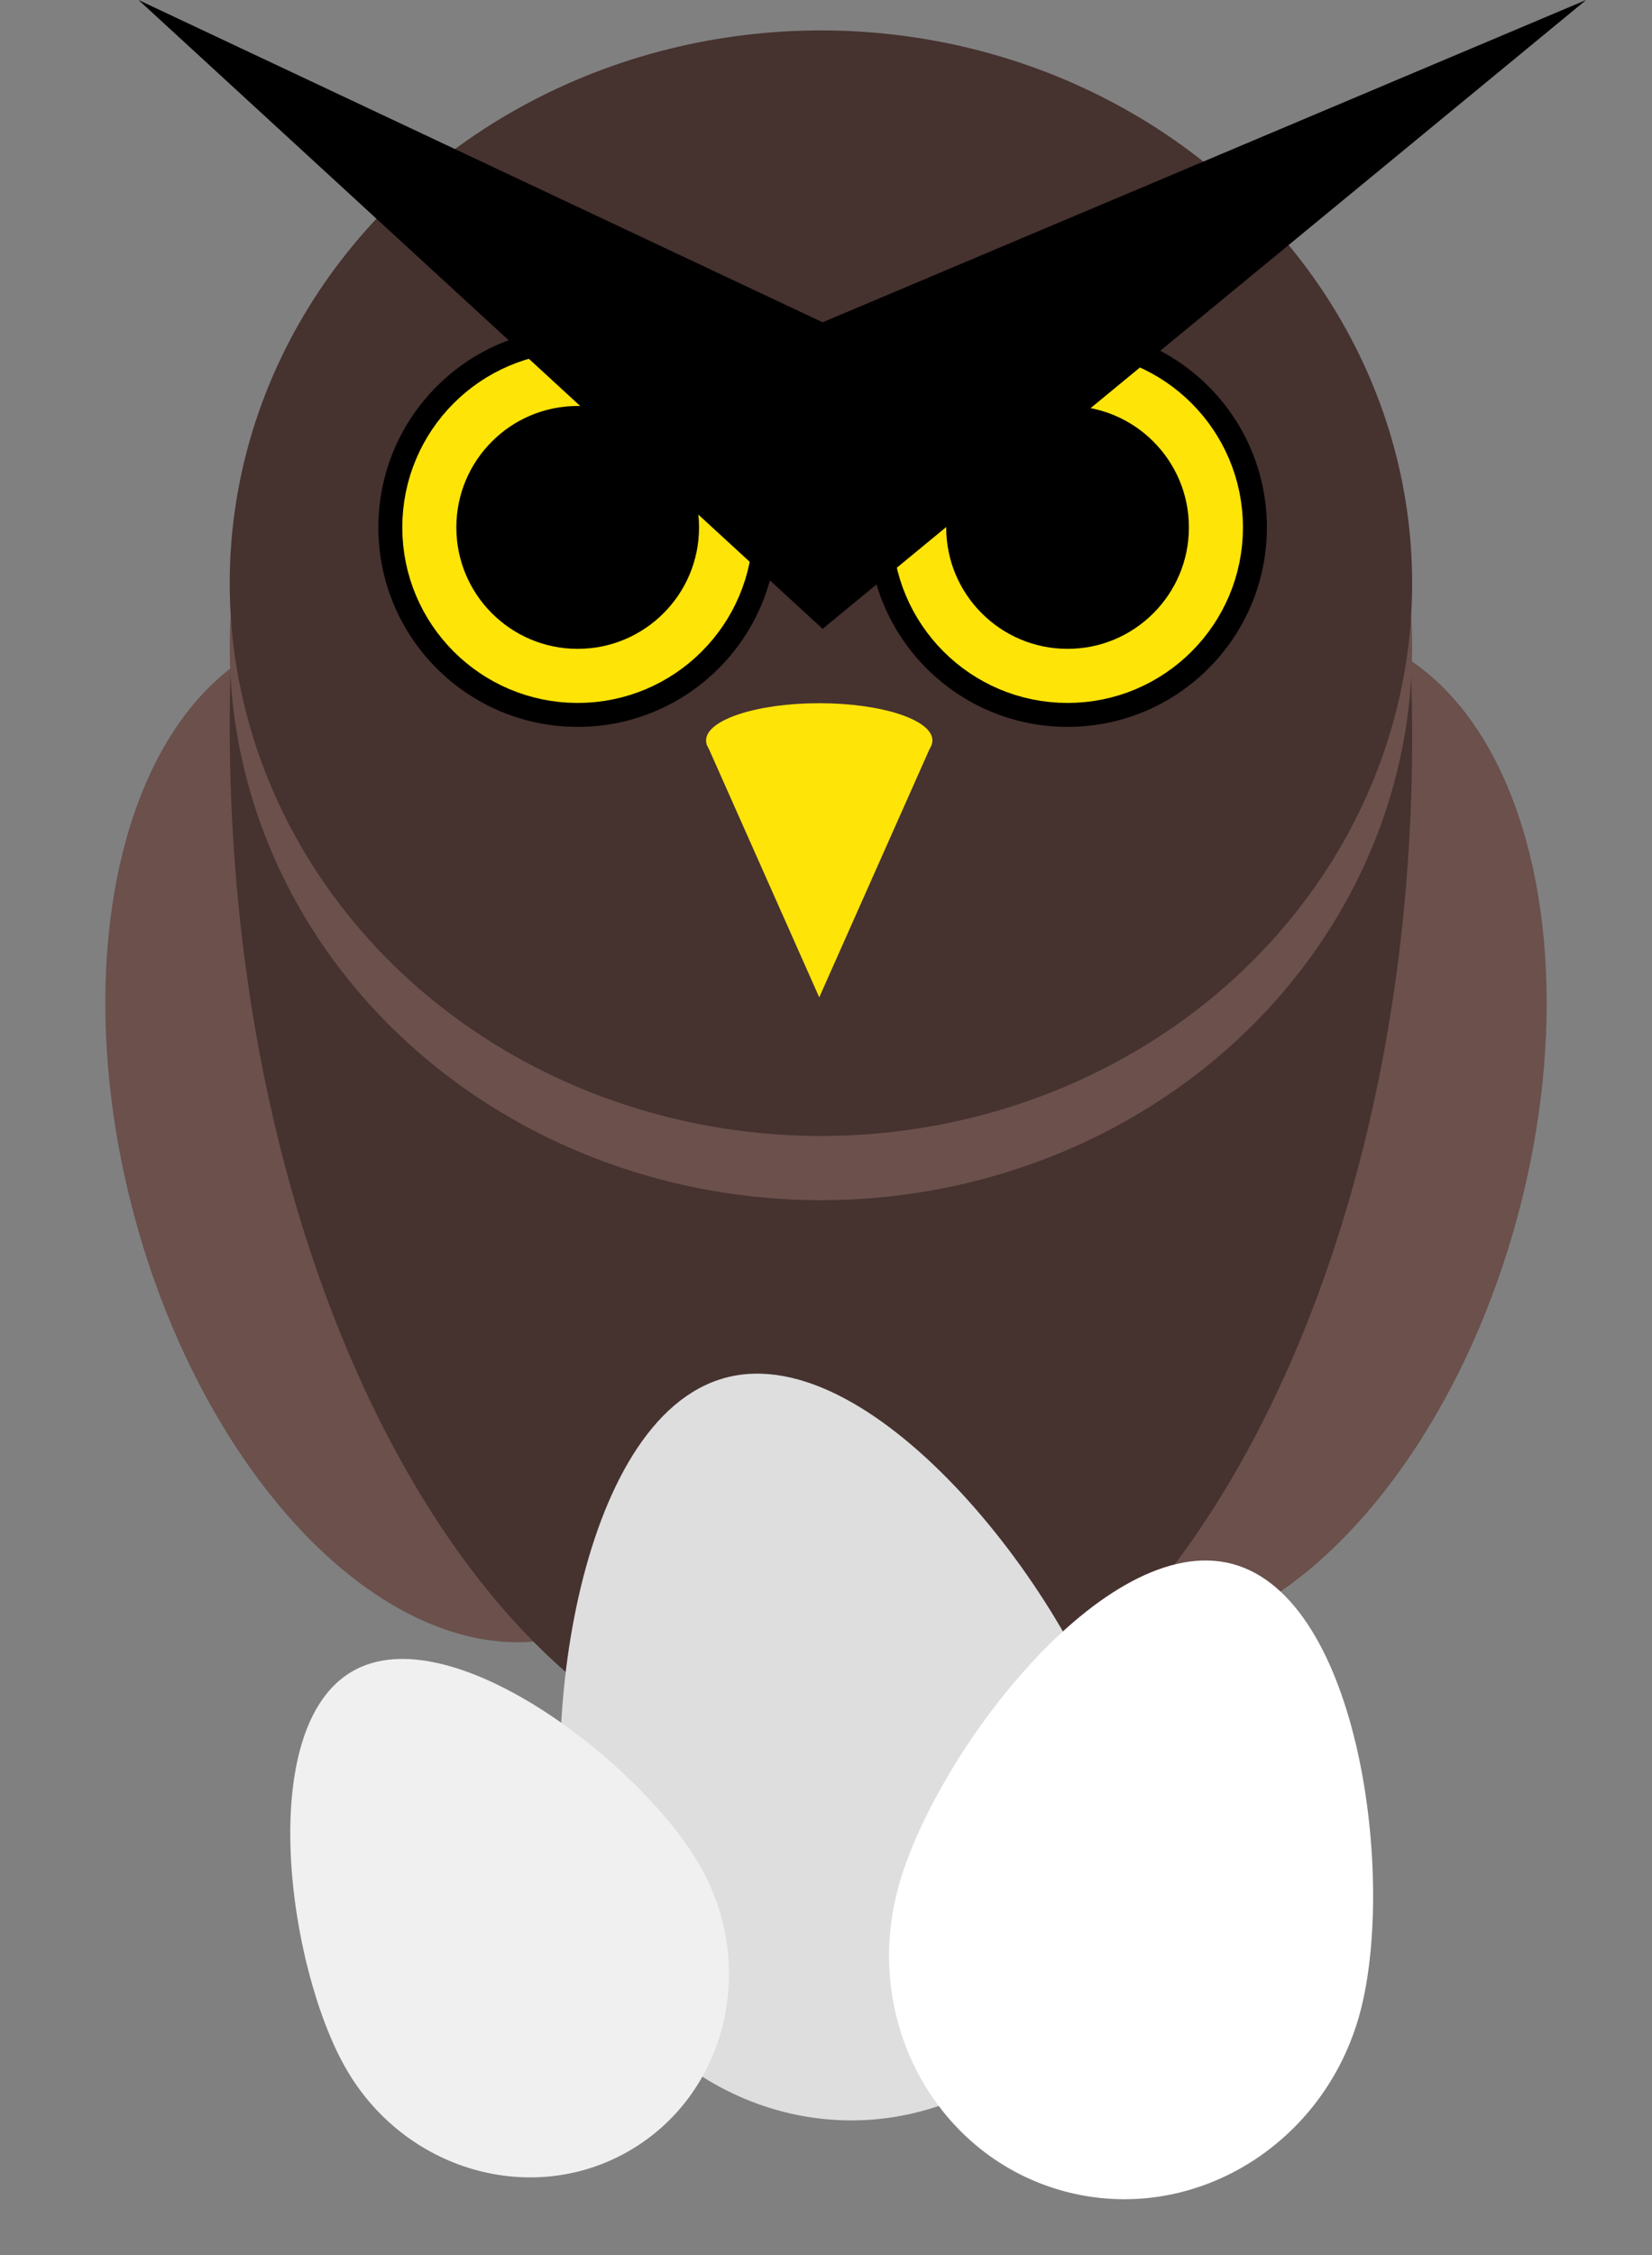 <svg width="489" height="667" viewBox="0 0 489 667" fill="none" xmlns="http://www.w3.org/2000/svg">
<rect x="0" y="0" width="489" height="667" fill="#808080" stroke="none"/>
<rect x="180" y="336" width="50" height="244" rx="25" fill="#46322F"/>
<rect x="257" y="336" width="50" height="244" rx="25" fill="#46322F"/>
<ellipse cx="128" cy="335.767" rx="91.431" ry="153.327" transform="rotate(-15 128 335.767)" fill="#6B504C"/>
<ellipse cx="361" cy="335.767" rx="91.431" ry="153.327" transform="rotate(15 361 335.767)" fill="#6B504C"/>
<path d="M417.086 186.382C428.044 376.948 338.755 526 242.743 526C146.731 526 61.426 377.949 68.4 193.385C68.4 70.459 146.731 80.846 242.743 80.846C338.755 80.846 417.086 63.456 417.086 186.382Z" fill="#46322F"/>
<ellipse cx="243" cy="191.5" rx="175" ry="163.5" fill="#6B504C"/>
<ellipse cx="243" cy="172.5" rx="175" ry="163.5" fill="#46322F"/>
<circle cx="171" cy="156" r="59" fill="black"/>
<circle cx="171" cy="156" r="43.92" stroke="#FFE408" stroke-width="16"/>
<circle cx="316" cy="156" r="59" fill="black"/>
<circle cx="316" cy="156" r="43.92" stroke="#FFE408" stroke-width="16"/>
<path d="M243.5 186L40.999 -8.31564e-06L243.5 95.333L469.5 0L243.5 186Z" fill="black"/>
<path d="M242.5 295L209.158 220L242 213L275.842 220L242.5 295Z" fill="#FFE408"/>
<path d="M276 219C276 225.075 261.002 230 242.5 230C223.998 230 209 225.075 209 219C209 212.925 223.998 208 242.5 208C261.002 208 276 212.925 276 219Z" fill="#FFE408"/>
<path d="M330.879 519.685C343.195 565.649 317.222 612.545 272.867 624.43C228.512 636.315 182.571 608.688 170.255 562.724C157.939 516.76 170.391 419.404 214.746 407.519C259.101 395.635 318.563 473.721 330.879 519.685Z" fill="#DEDEDE"/>
<path d="M402.585 595.292C392.048 634.614 352.885 658.286 315.111 648.164C277.337 638.043 255.257 597.961 265.793 558.639C276.33 519.317 327.059 452.478 364.833 462.599C402.607 472.721 413.121 555.97 402.585 595.292Z" fill="white"/>
<path d="M207.054 551.602C224.41 581.663 215.07 619.549 186.192 636.221C157.314 652.894 119.835 642.04 102.479 611.979C85.123 581.918 75.41 511.031 104.288 494.359C133.165 477.686 189.698 521.541 207.054 551.602Z" fill="#F0F0F0"/>
</svg>
